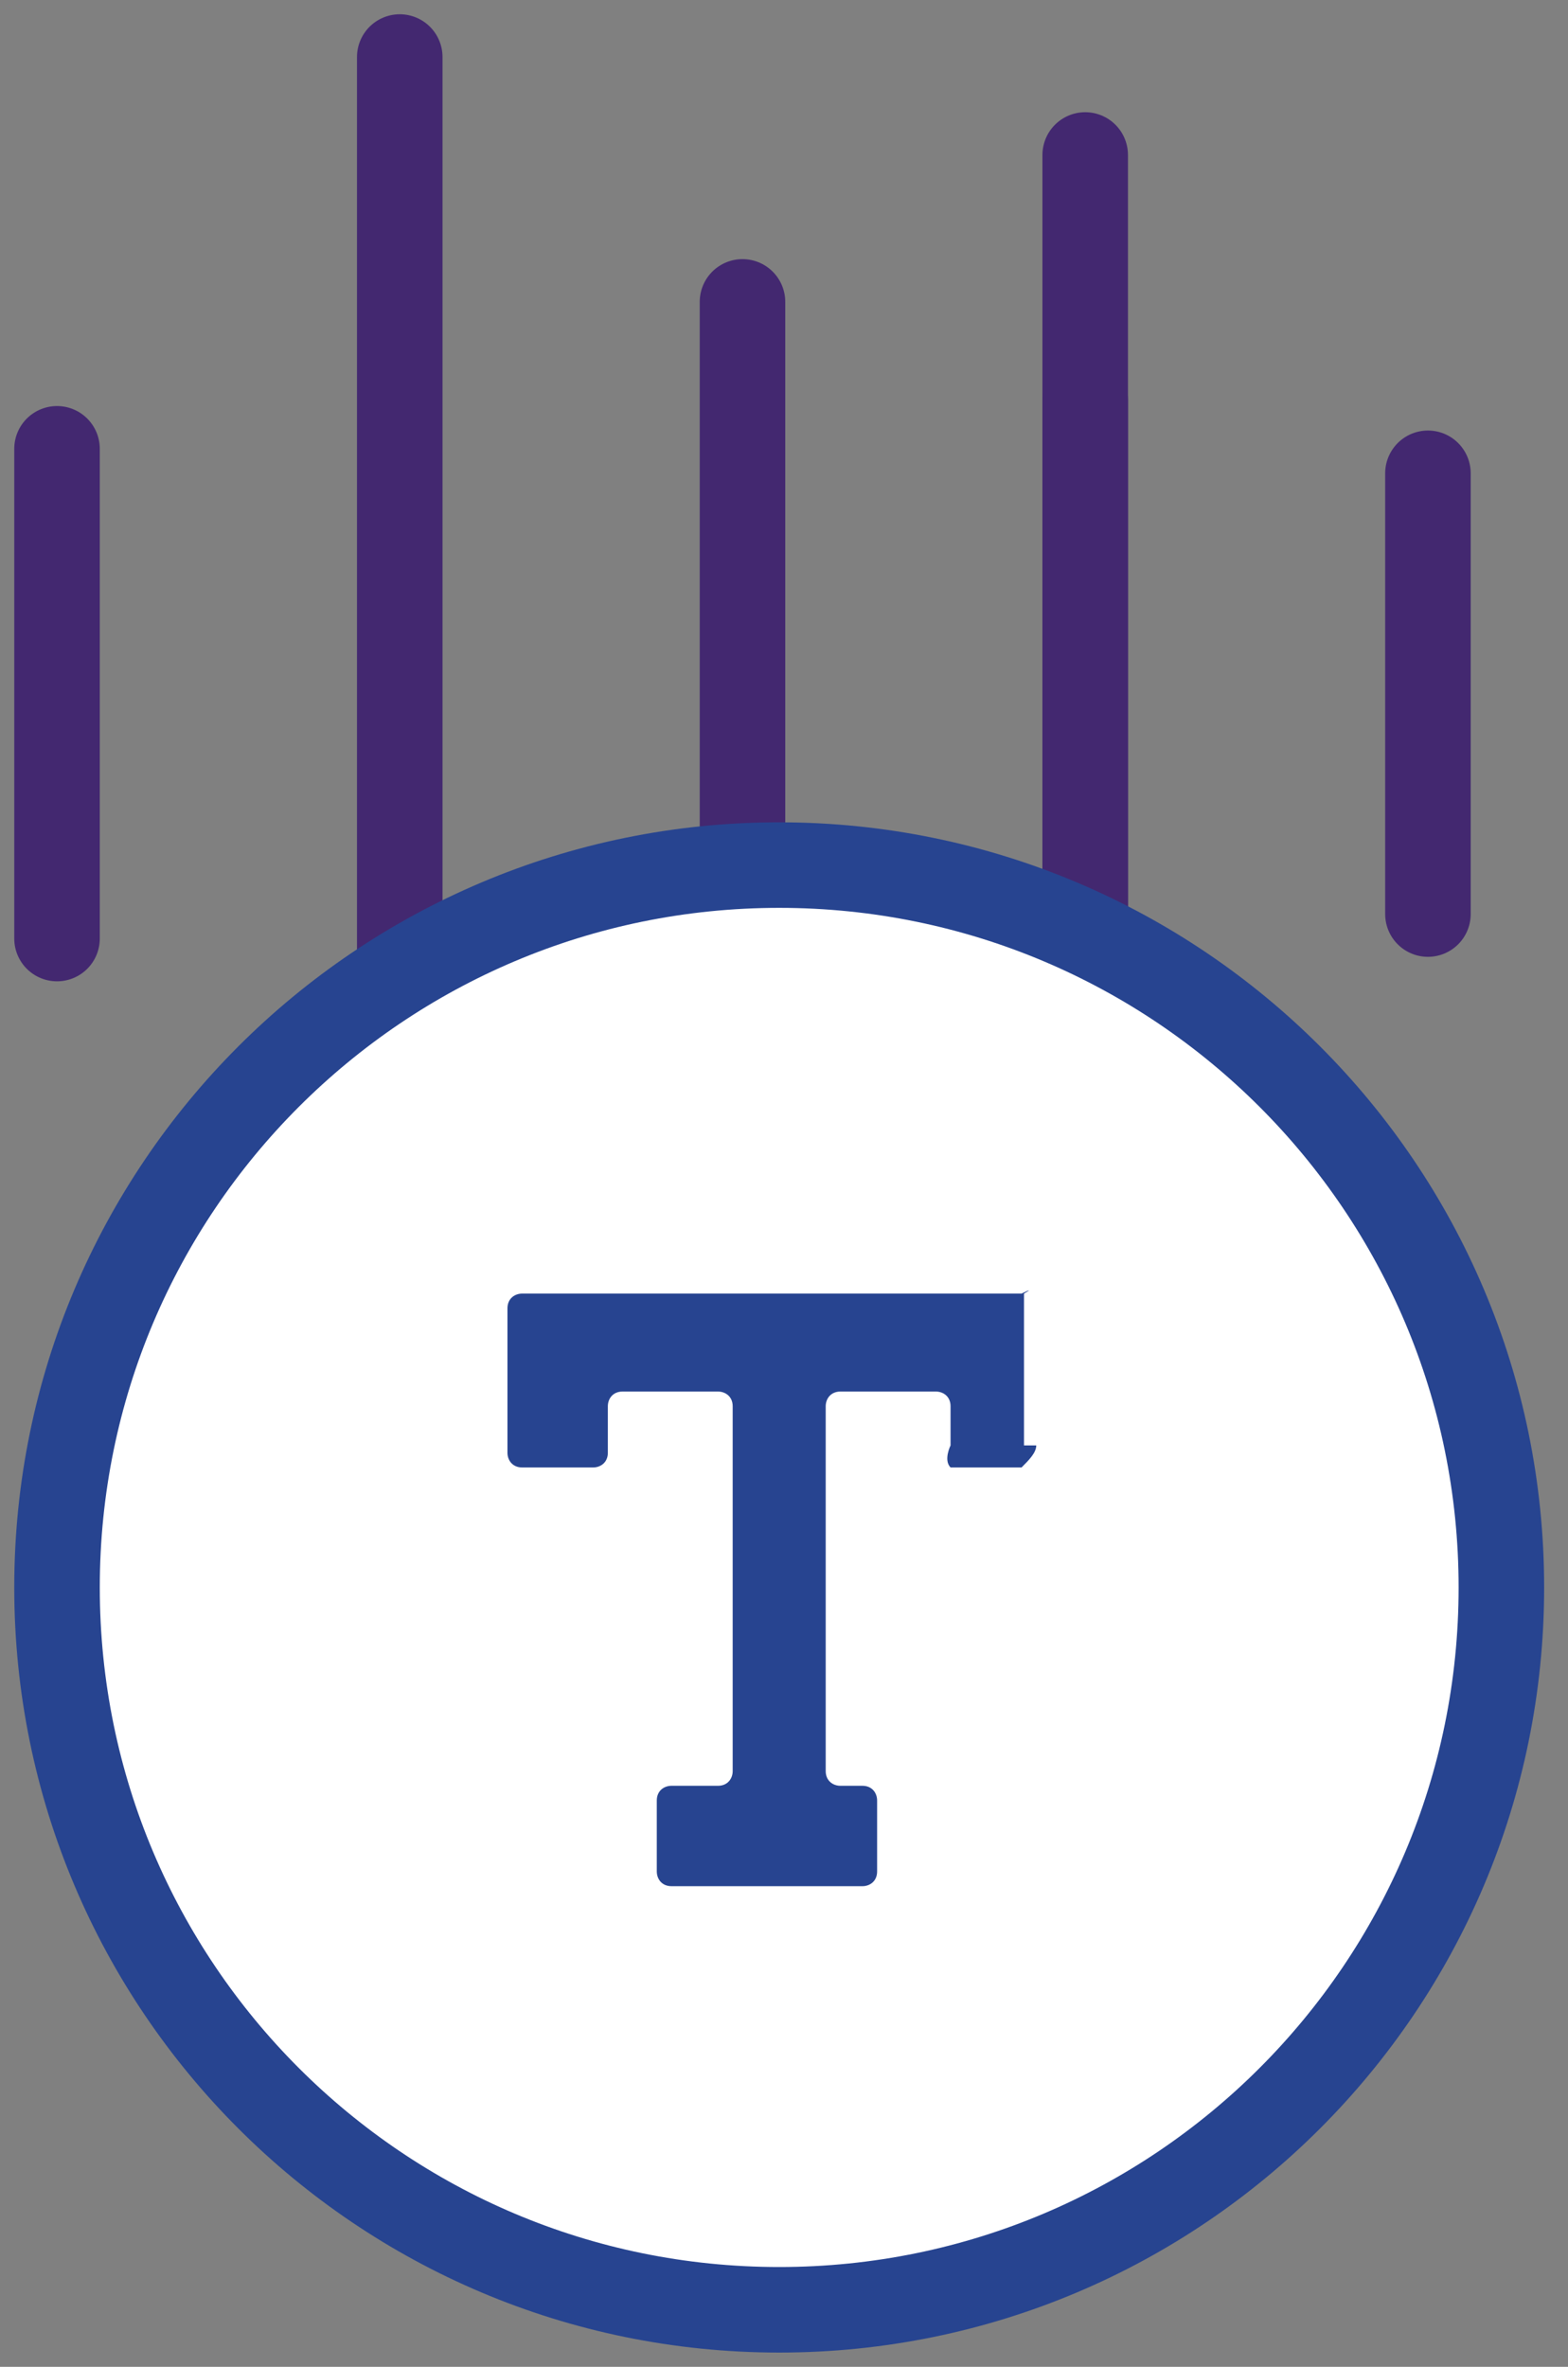 <svg width="55" height="83" viewBox="0 0 55 83" fill="none" xmlns="http://www.w3.org/2000/svg">
<rect x="0" y="0" width="55" height="83" fill="#808080" stroke="none"/>
<path d="M38.065 34.63V14.022" stroke="#432870" stroke-width="3" stroke-miterlimit="10" stroke-linecap="round" stroke-linejoin="round"/>
<path d="M38.065 43.217V5.435" stroke="#432870" stroke-width="3" stroke-miterlimit="10" stroke-linecap="round" stroke-linejoin="round"/>
<path d="M14.022 2V46.652" stroke="#432870" stroke-width="3" stroke-miterlimit="10" stroke-linecap="round" stroke-linejoin="round"/>
<path d="M2 15.739V32.913" stroke="#432870" stroke-width="3" stroke-miterlimit="10" stroke-linecap="round" stroke-linejoin="round"/>
<path d="M26.044 10.587V38.065" stroke="#432870" stroke-width="3" stroke-miterlimit="10" stroke-linecap="round" stroke-linejoin="round"/>
<path d="M50.087 32.054V16.598" stroke="#432870" stroke-width="3" stroke-miterlimit="10" stroke-linecap="round" stroke-linejoin="round"/>
<path d="M27.331 81C41.322 81 52.663 69.659 52.663 55.668C52.663 41.678 41.322 30.337 27.331 30.337C13.341 30.337 2 41.678 2 55.668C2 69.659 13.341 81 27.331 81Z" fill="white" stroke="#274490" stroke-width="3" stroke-miterlimit="10" stroke-linecap="round" stroke-linejoin="round"/>
<path d="M35.918 50.602V45.364C36.348 45.107 35.833 45.364 35.833 45.364H26.902H18.315C18.058 45.364 17.8 45.536 17.8 45.88V50.946C17.8 51.203 17.972 51.461 18.315 51.461H20.805C21.063 51.461 21.321 51.289 21.321 50.946V49.314C21.321 49.057 21.492 48.799 21.836 48.799H25.185C25.442 48.799 25.7 48.971 25.7 49.314V62.109C25.7 62.366 25.528 62.624 25.185 62.624H23.553C23.296 62.624 23.038 62.796 23.038 63.139V65.629C23.038 65.887 23.21 66.145 23.553 66.145H26.902H30.251C30.509 66.145 30.766 65.973 30.766 65.629V63.139C30.766 62.882 30.595 62.624 30.251 62.624H29.478C29.221 62.624 28.963 62.452 28.963 62.109V49.314C28.963 49.057 29.135 48.799 29.478 48.799H32.827C33.085 48.799 33.342 48.971 33.342 49.314V50.688C33.342 50.688 33.085 51.203 33.342 51.461H35.833C36.09 51.203 36.348 50.946 36.348 50.688H35.918V50.602Z" fill="#274490"/>
</svg>
